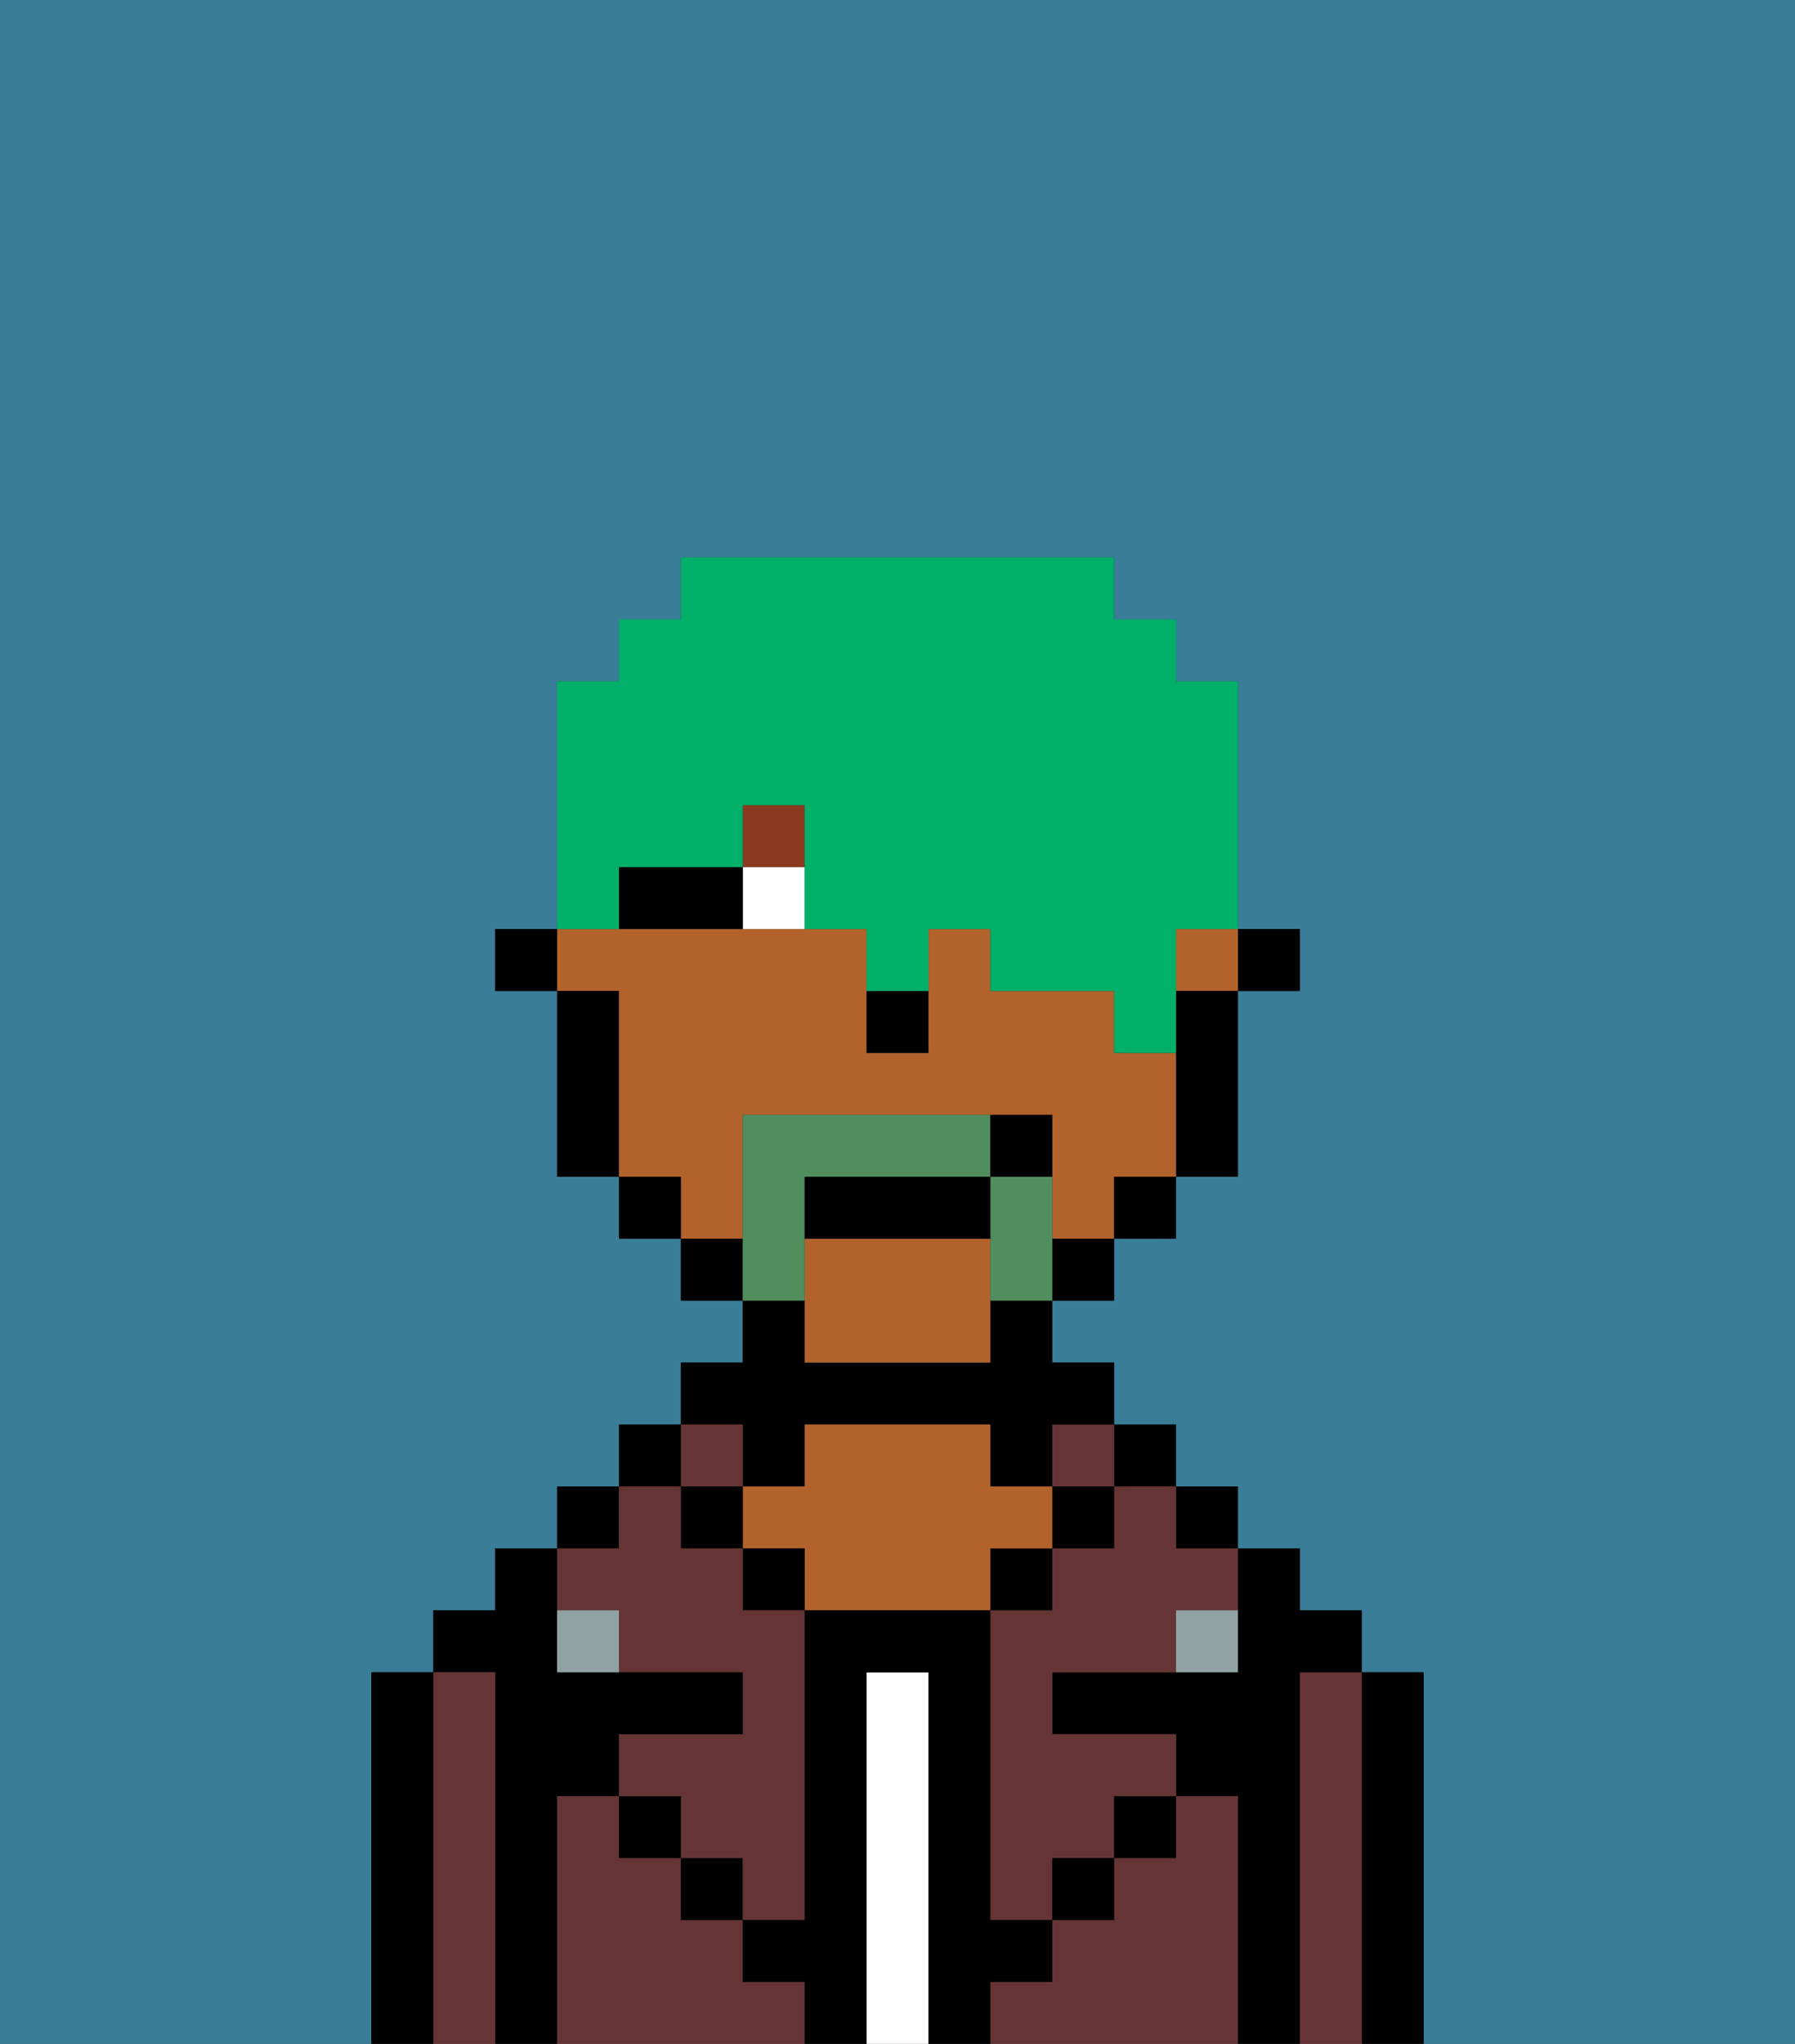 <svg xmlns="http://www.w3.org/2000/svg" viewBox="0 0 29 33"><rect x="0" y="0" width="29" height="33" fill="#333333" stroke="none"/><defs><style>polygon,rect,path{shape-rendering:crispedges;}.eb153-1{fill:#397d98;}.eb153-2{fill:#000000;}.eb153-3{fill:#663434;}.eb153-4{fill:#ffffff;}.eb153-5{fill:#b2622b;}.eb153-6{fill:#90a2a3;}.eb153-7{fill:#ffffff;}.eb153-8{fill:#893a1f;}.eb153-9{fill:#508e5d;}.eb153-10{fill:#00af68;}</style></defs><path class="eb153-1" d="M6,32V27H7V26H8V25H9V24h1V23h1V22h1V21H11V20H10V19H9V16H8V15H9V11h1V10h1V9h7v1h1v1h1v4h1v1H20v3H19v1H18v1H17v1h1v1h1v1h1v1h1v1h1v1h1v6h6V0H0V33H6Z"/><path class="eb153-2" d="M23,27H22v6h1V27Z"/><path class="eb153-3" d="M22,27H21v6h1V27Z"/><path class="eb153-2" d="M21,27h1V26H21V25H20v2H17v1h2v1h1v4h1V27Z"/><rect class="eb153-2" x="19" y="24" width="1" height="1"/><path class="eb153-3" d="M20,29H19v1H18v1H17v1H16v1h4V29Z"/><rect class="eb153-2" x="18" y="23" width="1" height="1"/><path class="eb153-3" d="M18,25H17v1H16v5h1V30h1V29h1V28H17V27h2V26h1V25H19V24H18Z"/><rect class="eb153-3" x="17" y="23" width="1" height="1"/><rect class="eb153-2" x="17" y="24" width="1" height="1"/><rect class="eb153-2" x="18" y="29" width="1" height="1"/><rect class="eb153-2" x="16" y="25" width="1" height="1"/><path class="eb153-4" d="M15,27H14v6h1V27Z"/><path class="eb153-2" d="M12,24h1V23h3v1h1V23h1V22H17V21H16v1H13V21H12v1H11v1h1Z"/><path class="eb153-5" d="M17,25V24H16V23H13v1H12v1h1v1h3V25Z"/><rect class="eb153-2" x="12" y="25" width="1" height="1"/><path class="eb153-3" d="M12,32V31H11V30H10V29H9v4h4V32Z"/><rect class="eb153-3" x="11" y="23" width="1" height="1"/><rect class="eb153-2" x="11" y="24" width="1" height="1"/><rect class="eb153-2" x="11" y="30" width="1" height="1"/><rect class="eb153-2" x="10" y="23" width="1" height="1"/><rect class="eb153-2" x="9" y="24" width="1" height="1"/><path class="eb153-3" d="M10,26v1h2v1H10v1h1v1h1v1h1V26H12V25H11V24H10v1H9v1Z"/><path class="eb153-2" d="M9,29h1V28h2V27H9V25H8v1H7v1H8v6H9V29Z"/><path class="eb153-3" d="M8,27H7v6H8V27Z"/><path class="eb153-2" d="M7,27H6v6H7V27Z"/><rect class="eb153-2" x="10" y="29" width="1" height="1"/><rect class="eb153-2" x="17" y="30" width="1" height="1"/><path class="eb153-2" d="M17,32V31H16V26H13v5H12v1h1v1h1V27h1v6h1V32Z"/><path class="eb153-6" d="M9,26v1h1V26Z"/><path class="eb153-6" d="M19,27h1V26H19Z"/><rect class="eb153-2" x="20" y="15" width="1" height="1"/><path class="eb153-5" d="M13,20v2h3V20Z"/><rect class="eb153-5" x="19" y="15" width="1" height="1"/><path class="eb153-5" d="M12,19V18h5v2h1V19h1V17H18V16H16V15H15v2H14V15H9v1h1v3h1v1h1Z"/><path class="eb153-2" d="M19,17v2h1V16H19Z"/><rect class="eb153-2" x="18" y="19" width="1" height="1"/><rect class="eb153-2" x="17" y="20" width="1" height="1"/><rect class="eb153-2" x="11" y="20" width="1" height="1"/><rect class="eb153-2" x="10" y="19" width="1" height="1"/><path class="eb153-2" d="M10,16H9v3h1V16Z"/><rect class="eb153-2" x="8" y="15" width="1" height="1"/><path class="eb153-2" d="M14,17h1V16H14Z"/><path class="eb153-7" d="M12,14v1h1V14Z"/><path class="eb153-2" d="M11,14H10v1h2V14Z"/><rect class="eb153-8" x="12" y="13" width="1" height="1"/><path class="eb153-9" d="M17,19H16v2h1V19Z"/><path class="eb153-9" d="M13,20V19h3V18H12v3h1Z"/><path class="eb153-2" d="M16,19H13v1h3Z"/><path class="eb153-2" d="M17,18H16v1h1Z"/><path class="eb153-10" d="M10,14h2V13h1v2h1v1h1V15h1v1h2v1h1V15h1V11H19V10H18V9H11v1H10v1H9v4h1Z"/></svg>